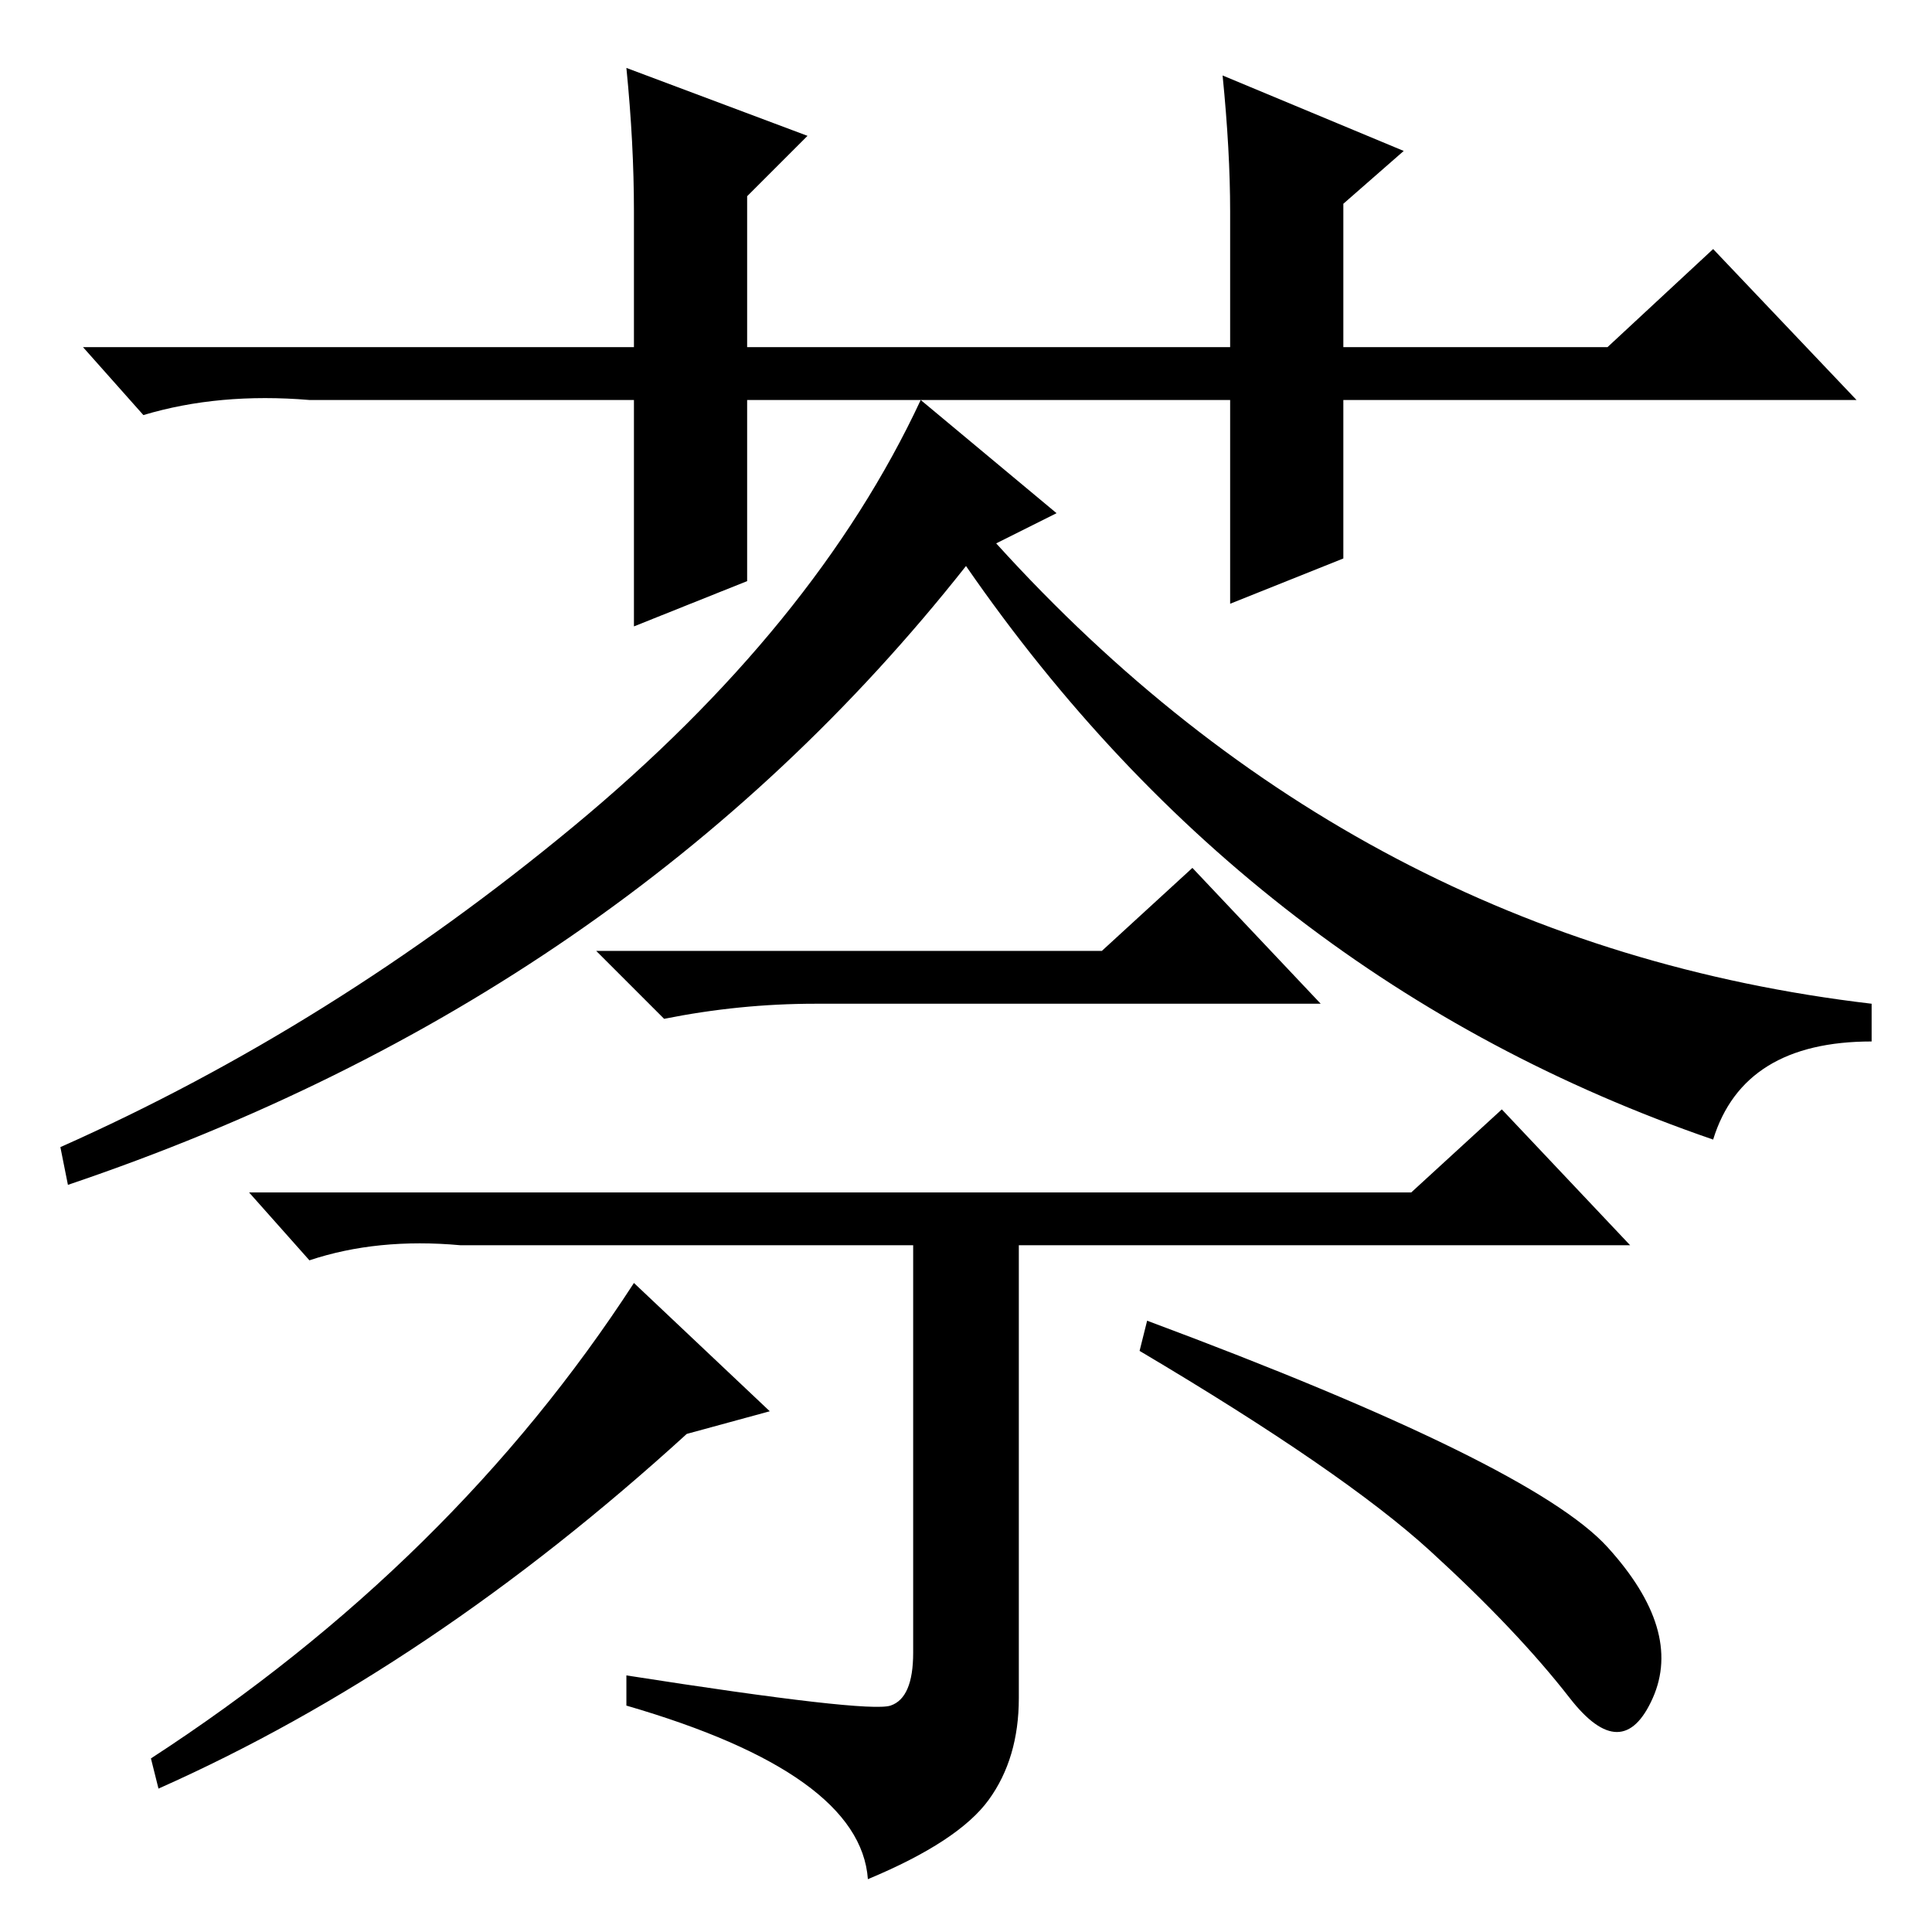 <?xml version="1.0" standalone="no"?>
<!DOCTYPE svg PUBLIC "-//W3C//DTD SVG 1.1//EN" "http://www.w3.org/Graphics/SVG/1.1/DTD/svg11.dtd" >
<svg xmlns="http://www.w3.org/2000/svg" xmlns:xlink="http://www.w3.org/1999/xlink" version="1.1" viewBox="0 -36 256 256">
  <g transform="matrix(1 0 0 -1 0 220)">
   <path fill="currentColor"
d="M140 188l-8 -4q48 -53 116 -61v-5q-17 0 -21 -13q-61 21 -99 76q-45 -57 -119 -82l-1 5q36 16 68 42.5t46 56.5zM146 130l12 11l17 -18h-67q-10 0 -20 -2l-9 9h67zM163 176v27h-64v-24l-15 -6v30h-43q-12 1 -22 -2l-8 9h73v18q0 9 -1 19l24 -9l-8 -8v-20h64v18q0 8 -1 18
l24 -10l-8 -7v-19h35l14 13l19 -20h-68v-21zM131 17.5q-4 -5.5 -16 -10.5q-1 14 -32 23v4q32 -5 35 -4t3 7v54h-60q-11 1 -20 -2l-8 9h154l12 11l17 -18h-81v-60q0 -8 -4 -13.5zM102 69l-11 -3q-34 -31 -70 -47l-1 4q40 26 64 63zM213 51q10 -11 6 -20t-11 0t-18.5 19.5
t-38.5 26.5l1 4q51 -19 61 -30z" />
  </g>

</svg>
